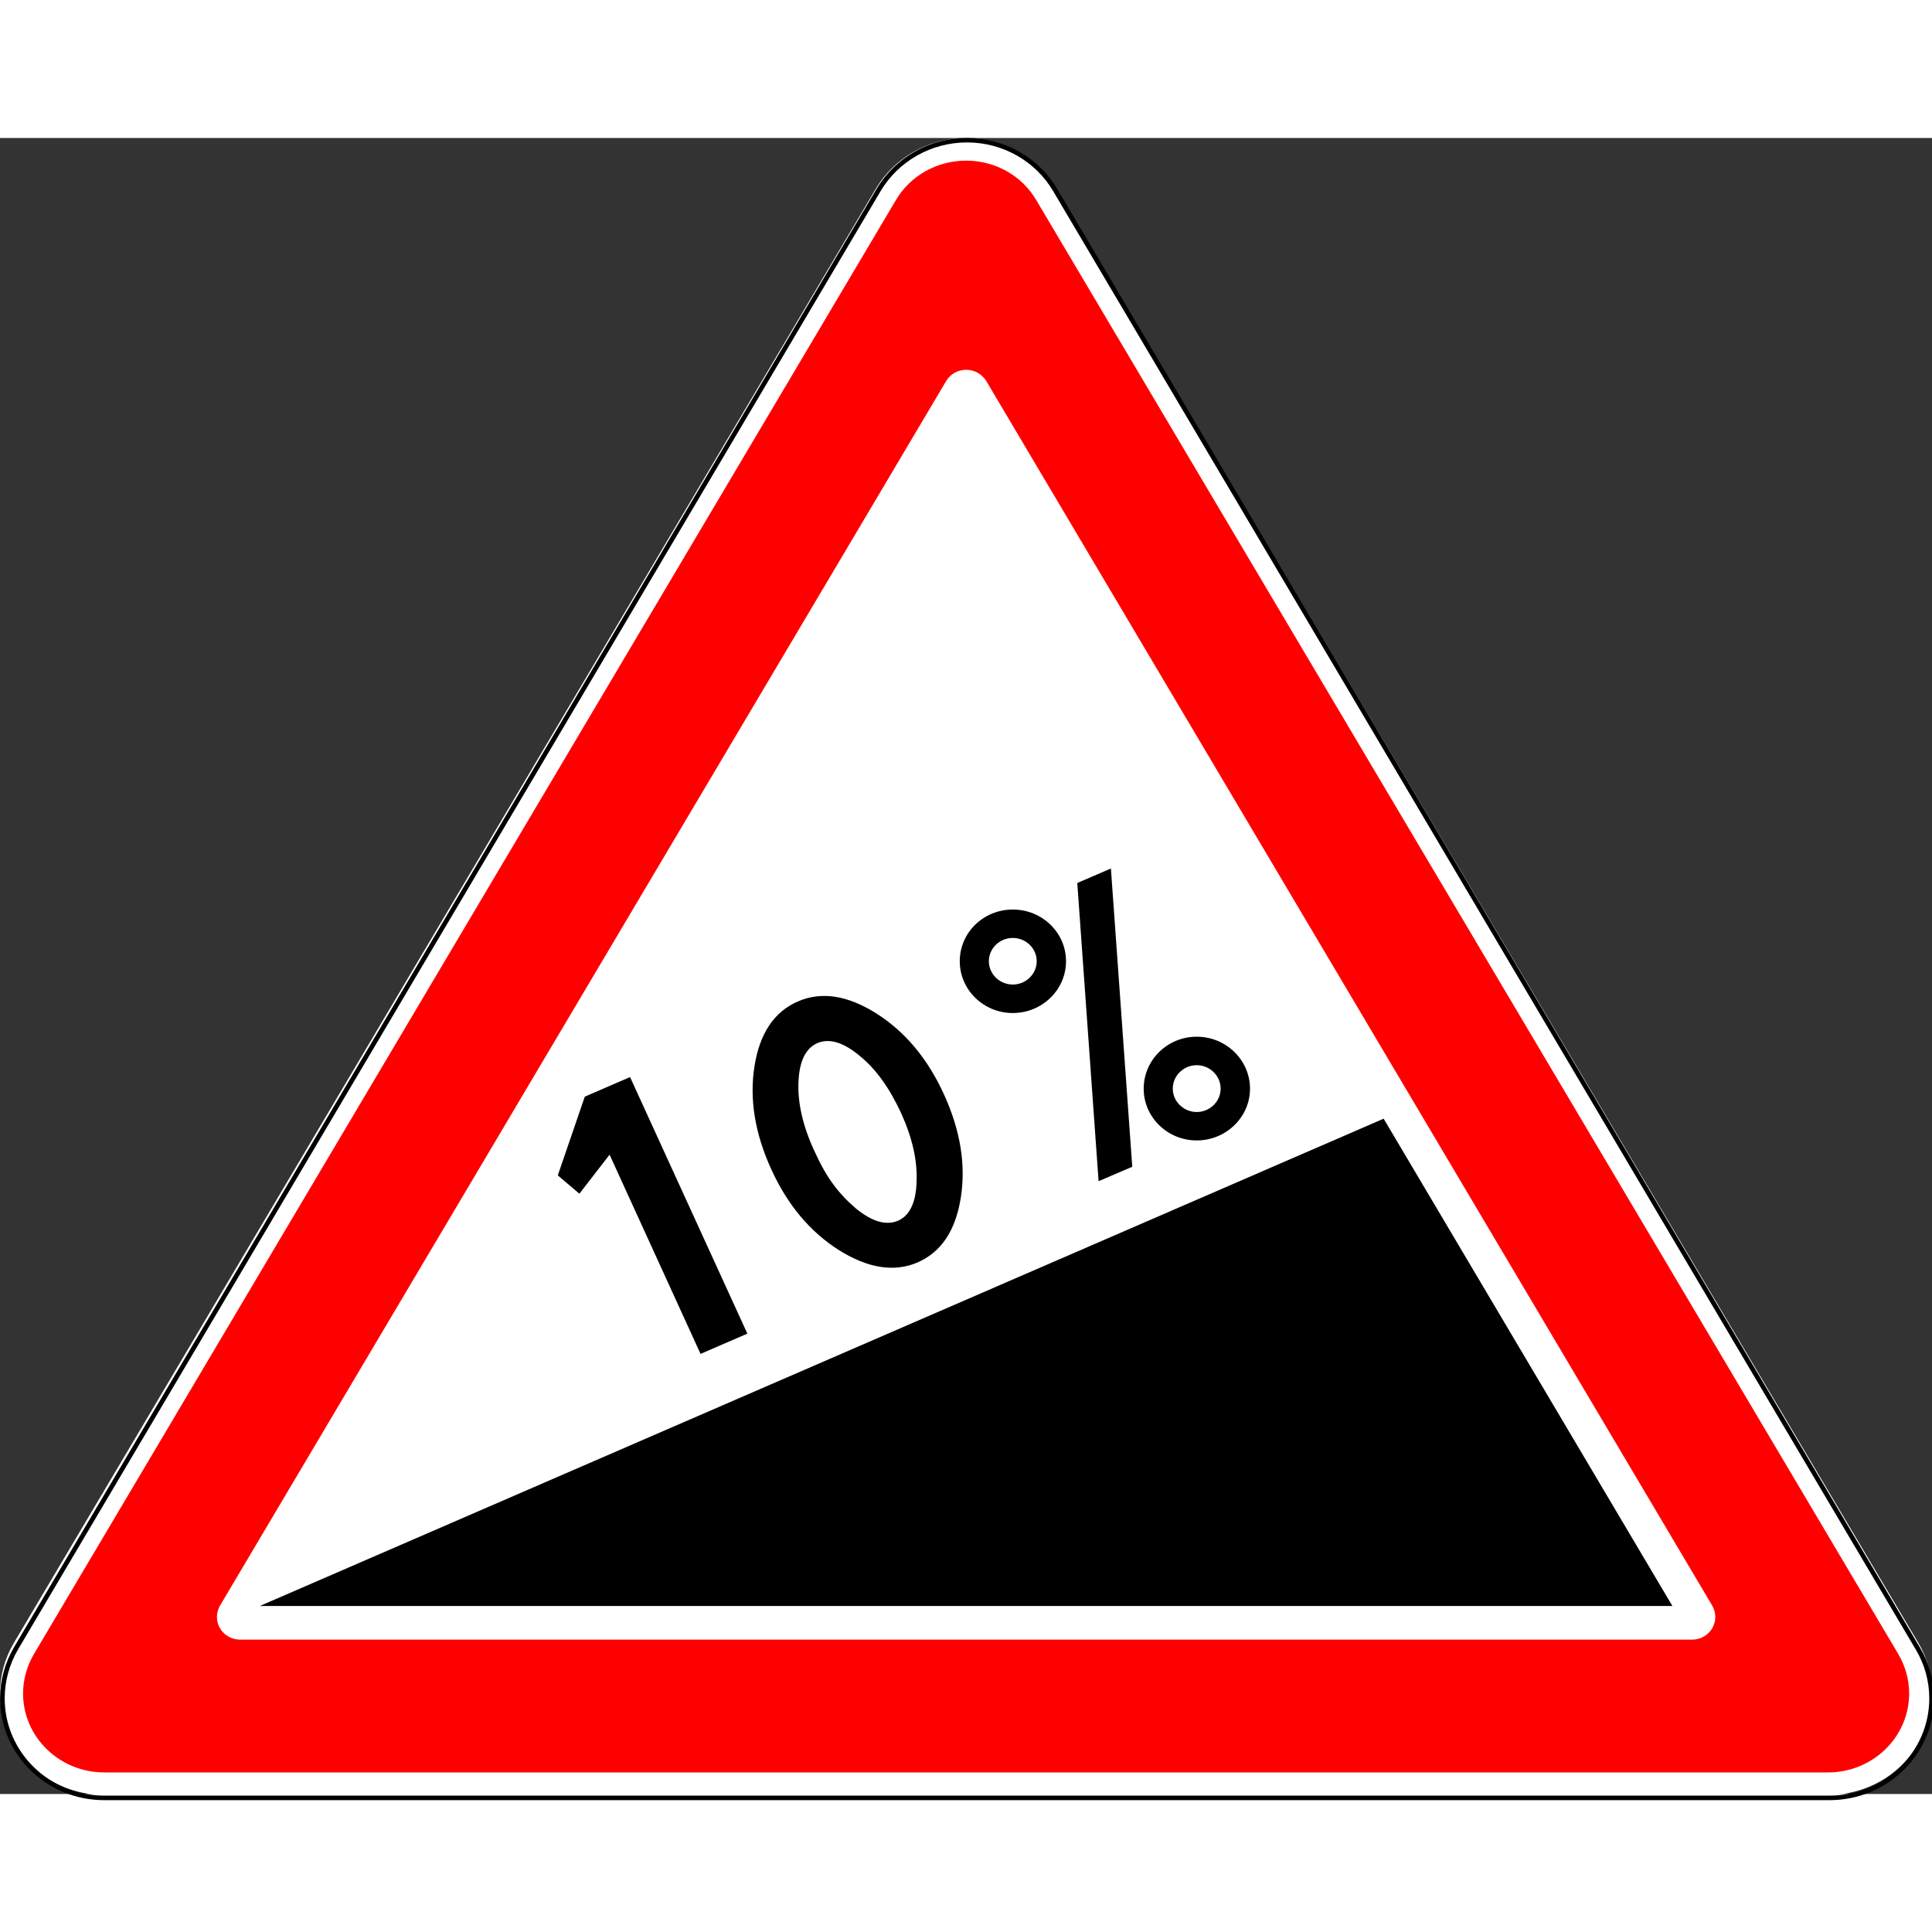<?xml version="1.0" encoding="UTF-8"?>
<svg xmlns="http://www.w3.org/2000/svg" xmlns:xlink="http://www.w3.org/1999/xlink" width="35px" height="35px" viewBox="0 0 35 30" version="1.1">
<rect x="0" y="0" width="35" height="30" fill="#333333" stroke="none"/>
<g id="surface1">
<path style=" stroke:none;fill-rule:nonzero;fill:rgb(100%,100%,100%);fill-opacity:1;" d="M 0 28.18 C 0 29.195 0.844 30.016 1.887 30.016 L 33.117 30.016 C 34.16 30.016 35.004 29.195 35.004 28.18 C 35.004 27.855 34.918 27.539 34.75 27.258 L 19.137 0.918 C 18.801 0.352 18.176 0 17.504 0 C 16.828 0 16.203 0.352 15.867 0.918 L 0.254 27.258 C 0.086 27.539 0 27.855 0 28.18 Z M 0 28.18 "/>
<path style="fill:none;stroke-width:2;stroke-linecap:butt;stroke-linejoin:miter;stroke:rgb(0%,0%,0%);stroke-opacity:1;stroke-miterlimit:4;" d="M 1.024 689.463 C 1.024 713.739 20.664 733.427 44.958 733.427 L 789.135 733.427 C 813.429 733.427 833.162 713.739 833.162 689.463 C 833.162 681.722 831.115 674.076 827.205 667.386 L 455.163 23.033 C 447.344 9.366 432.824 0.956 417.093 0.956 C 401.363 0.956 386.842 9.366 378.93 23.033 L 6.888 667.386 C 3.072 674.076 1.024 681.722 1.024 689.463 Z M 1.024 689.463 " transform="matrix(0.042,0,0,0.041,0,0)"/>
<path style=" stroke:none;fill-rule:nonzero;fill:rgb(100%,0%,0%);fill-opacity:1;" d="M 0.418 28.18 C 0.418 28.969 1.078 29.609 1.887 29.609 L 33.117 29.609 C 33.926 29.609 34.586 28.969 34.586 28.18 C 34.586 27.926 34.516 27.68 34.387 27.461 L 18.773 1.125 C 18.512 0.68 18.027 0.41 17.504 0.41 C 16.977 0.41 16.492 0.68 16.23 1.125 L 0.617 27.461 C 0.488 27.68 0.418 27.926 0.418 28.18 Z M 3.93 26.793 C 3.93 26.723 3.949 26.652 3.984 26.59 L 17.141 4.402 C 17.215 4.277 17.352 4.199 17.504 4.199 C 17.652 4.199 17.789 4.277 17.867 4.402 L 31.02 26.59 C 31.055 26.652 31.074 26.723 31.074 26.793 C 31.074 27.02 30.887 27.203 30.656 27.203 L 4.348 27.203 C 4.117 27.203 3.93 27.02 3.93 26.793 Z M 3.93 26.793 "/>
<path style=" stroke:none;fill-rule:nonzero;fill:rgb(0%,0%,0%);fill-opacity:1;" d="M 4.707 26.594 L 25.066 17.766 L 30.297 26.594 Z M 4.707 26.594 "/>
<path style=" stroke:none;fill-rule:nonzero;fill:rgb(0%,0%,0%);fill-opacity:1;" d="M 10.105 18.793 L 10.496 19.125 L 11.043 18.418 L 12.691 22.027 L 13.539 21.66 L 11.414 17.012 L 10.594 17.367 Z M 10.105 18.793 "/>
<path style=" stroke:none;fill-rule:nonzero;fill:rgb(0%,0%,0%);fill-opacity:1;" d="M 17.102 17.328 C 17.398 17.977 17.5 18.602 17.406 19.195 C 17.312 19.793 17.051 20.184 16.621 20.371 C 16.199 20.551 15.727 20.477 15.199 20.148 C 14.676 19.816 14.266 19.328 13.973 18.684 C 13.676 18.035 13.574 17.41 13.668 16.816 C 13.762 16.223 14.023 15.828 14.457 15.641 C 14.883 15.457 15.355 15.531 15.875 15.859 C 16.395 16.188 16.805 16.676 17.102 17.328 Z M 16.324 17.664 C 16.113 17.207 15.863 16.859 15.566 16.621 C 15.273 16.379 15.02 16.305 14.805 16.398 C 14.594 16.492 14.48 16.727 14.465 17.102 C 14.449 17.48 14.543 17.895 14.75 18.344 C 14.863 18.594 14.977 18.797 15.094 18.953 C 15.211 19.113 15.348 19.258 15.508 19.395 C 15.801 19.633 16.055 19.707 16.273 19.613 C 16.48 19.52 16.594 19.285 16.605 18.906 C 16.621 18.523 16.527 18.109 16.324 17.664 Z M 16.324 17.664 "/>
<path style=" stroke:none;fill-rule:nonzero;fill:rgb(0%,0%,0%);fill-opacity:1;" d="M 17.387 14.914 C 17.387 15.43 17.816 15.852 18.348 15.852 C 18.879 15.852 19.312 15.43 19.312 14.914 C 19.312 14.395 18.879 13.977 18.348 13.977 C 17.816 13.977 17.387 14.395 17.387 14.914 Z M 17.914 14.914 C 17.914 14.68 18.109 14.492 18.348 14.492 C 18.586 14.492 18.781 14.68 18.781 14.914 C 18.781 15.145 18.586 15.336 18.348 15.336 C 18.109 15.336 17.914 15.145 17.914 14.914 Z M 17.914 14.914 "/>
<path style=" stroke:none;fill-rule:nonzero;fill:rgb(0%,0%,0%);fill-opacity:1;" d="M 20.512 18.637 L 19.902 18.898 L 19.516 13.496 L 20.125 13.234 Z M 20.512 18.637 "/>
<path style=" stroke:none;fill-rule:nonzero;fill:rgb(0%,0%,0%);fill-opacity:1;" d="M 20.719 17.223 C 20.719 17.738 21.148 18.16 21.68 18.16 C 22.211 18.16 22.645 17.738 22.645 17.223 C 22.645 16.703 22.211 16.281 21.68 16.281 C 21.148 16.281 20.719 16.703 20.719 17.223 Z M 21.246 17.223 C 21.246 16.988 21.441 16.797 21.68 16.797 C 21.918 16.797 22.113 16.988 22.113 17.223 C 22.113 17.453 21.918 17.645 21.68 17.645 C 21.441 17.645 21.246 17.453 21.246 17.223 Z M 21.246 17.223 "/>
</g>
</svg>

